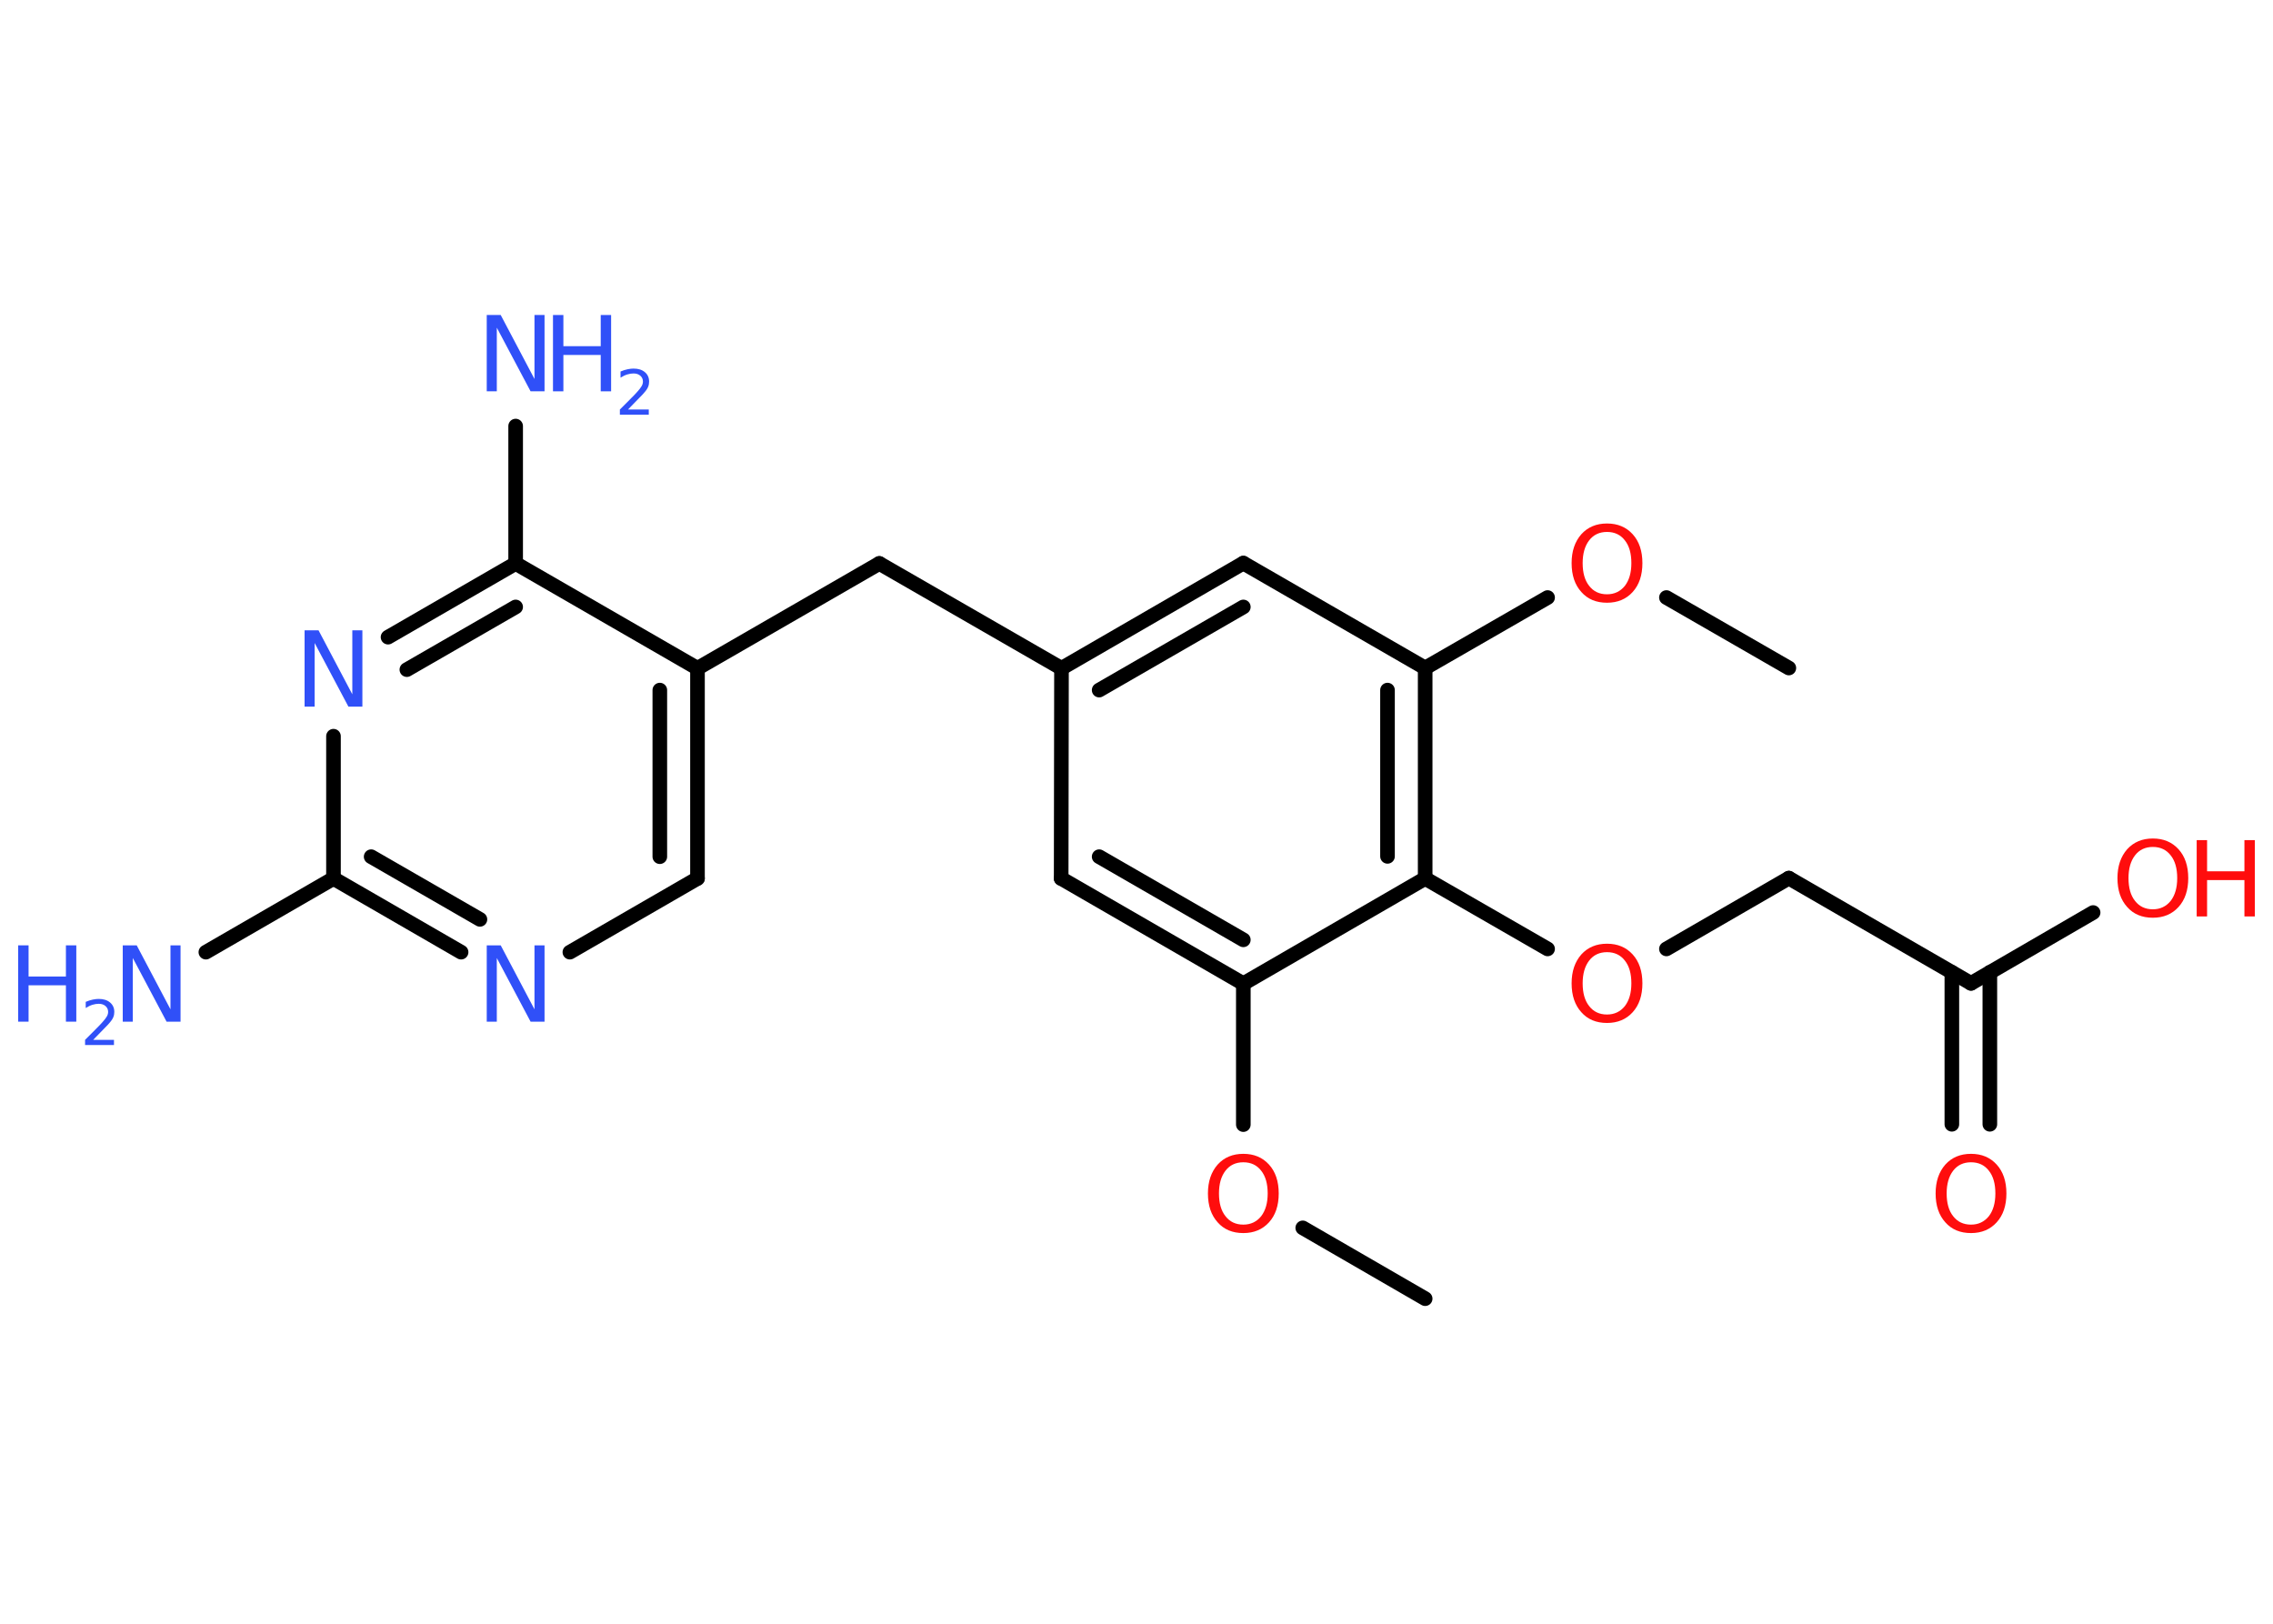 <?xml version='1.0' encoding='UTF-8'?>
<!DOCTYPE svg PUBLIC "-//W3C//DTD SVG 1.1//EN" "http://www.w3.org/Graphics/SVG/1.1/DTD/svg11.dtd">
<svg version='1.2' xmlns='http://www.w3.org/2000/svg' xmlns:xlink='http://www.w3.org/1999/xlink' width='70.0mm' height='50.0mm' viewBox='0 0 70.0 50.0'>
  <desc>Generated by the Chemistry Development Kit (http://github.com/cdk)</desc>
  <g stroke-linecap='round' stroke-linejoin='round' stroke='#000000' stroke-width='.45' fill='#3050F8'>
    <rect x='.0' y='.0' width='70.0' height='50.0' fill='#FFFFFF' stroke='none'/>
    <g id='mol1' class='mol'>
      <line id='mol1bnd1' class='bond' x1='43.89' y1='39.99' x2='40.12' y2='37.81'/>
      <line id='mol1bnd2' class='bond' x1='38.29' y1='34.63' x2='38.29' y2='30.29'/>
      <g id='mol1bnd3' class='bond'>
        <line x1='32.68' y1='27.05' x2='38.29' y2='30.29'/>
        <line x1='33.85' y1='26.38' x2='38.29' y2='28.94'/>
      </g>
      <line id='mol1bnd4' class='bond' x1='32.68' y1='27.05' x2='32.69' y2='20.58'/>
      <line id='mol1bnd5' class='bond' x1='32.69' y1='20.58' x2='27.08' y2='17.35'/>
      <line id='mol1bnd6' class='bond' x1='27.08' y1='17.35' x2='21.48' y2='20.58'/>
      <g id='mol1bnd7' class='bond'>
        <line x1='21.48' y1='27.05' x2='21.48' y2='20.58'/>
        <line x1='20.32' y1='26.38' x2='20.32' y2='21.25'/>
      </g>
      <line id='mol1bnd8' class='bond' x1='21.48' y1='27.05' x2='17.55' y2='29.32'/>
      <g id='mol1bnd9' class='bond'>
        <line x1='10.27' y1='27.05' x2='14.2' y2='29.32'/>
        <line x1='11.43' y1='26.38' x2='14.78' y2='28.31'/>
      </g>
      <line id='mol1bnd10' class='bond' x1='10.27' y1='27.05' x2='6.34' y2='29.32'/>
      <line id='mol1bnd11' class='bond' x1='10.27' y1='27.05' x2='10.27' y2='22.67'/>
      <g id='mol1bnd12' class='bond'>
        <line x1='15.88' y1='17.35' x2='11.95' y2='19.62'/>
        <line x1='15.88' y1='18.69' x2='12.53' y2='20.62'/>
      </g>
      <line id='mol1bnd13' class='bond' x1='21.48' y1='20.58' x2='15.88' y2='17.35'/>
      <line id='mol1bnd14' class='bond' x1='15.88' y1='17.35' x2='15.88' y2='13.12'/>
      <g id='mol1bnd15' class='bond'>
        <line x1='38.29' y1='17.34' x2='32.69' y2='20.58'/>
        <line x1='38.29' y1='18.69' x2='33.85' y2='21.25'/>
      </g>
      <line id='mol1bnd16' class='bond' x1='38.29' y1='17.34' x2='43.89' y2='20.57'/>
      <line id='mol1bnd17' class='bond' x1='43.89' y1='20.57' x2='47.66' y2='18.4'/>
      <line id='mol1bnd18' class='bond' x1='51.32' y1='18.4' x2='55.09' y2='20.57'/>
      <g id='mol1bnd19' class='bond'>
        <line x1='43.89' y1='27.05' x2='43.89' y2='20.57'/>
        <line x1='42.73' y1='26.37' x2='42.73' y2='21.25'/>
      </g>
      <line id='mol1bnd20' class='bond' x1='38.29' y1='30.29' x2='43.89' y2='27.05'/>
      <line id='mol1bnd21' class='bond' x1='43.89' y1='27.05' x2='47.66' y2='29.22'/>
      <line id='mol1bnd22' class='bond' x1='51.32' y1='29.22' x2='55.09' y2='27.04'/>
      <line id='mol1bnd23' class='bond' x1='55.09' y1='27.04' x2='60.7' y2='30.28'/>
      <g id='mol1bnd24' class='bond'>
        <line x1='61.28' y1='29.94' x2='61.28' y2='34.62'/>
        <line x1='60.11' y1='29.94' x2='60.11' y2='34.62'/>
      </g>
      <line id='mol1bnd25' class='bond' x1='60.7' y1='30.28' x2='64.46' y2='28.1'/>
      <path id='mol1atm2' class='atom' d='M38.29 35.79q-.35 .0 -.55 .26q-.2 .26 -.2 .7q.0 .45 .2 .7q.2 .26 .55 .26q.34 .0 .55 -.26q.2 -.26 .2 -.7q.0 -.45 -.2 -.7q-.2 -.26 -.55 -.26zM38.29 35.53q.49 .0 .79 .33q.3 .33 .3 .89q.0 .56 -.3 .89q-.3 .33 -.79 .33q-.5 .0 -.79 -.33q-.3 -.33 -.3 -.89q.0 -.55 .3 -.89q.3 -.33 .79 -.33z' stroke='none' fill='#FF0D0D'/>
      <path id='mol1atm9' class='atom' d='M14.99 29.11h.43l1.04 1.97v-1.97h.31v2.35h-.43l-1.04 -1.96v1.96h-.31v-2.35z' stroke='none'/>
      <g id='mol1atm11' class='atom'>
        <path d='M3.78 29.11h.43l1.04 1.97v-1.97h.31v2.35h-.43l-1.04 -1.96v1.96h-.31v-2.35z' stroke='none'/>
        <path d='M.56 29.11h.32v.96h1.15v-.96h.32v2.35h-.32v-1.12h-1.15v1.12h-.32v-2.35z' stroke='none'/>
        <path d='M2.85 32.02h.66v.16h-.89v-.16q.11 -.11 .3 -.3q.19 -.19 .24 -.25q.09 -.1 .13 -.17q.04 -.07 .04 -.14q.0 -.11 -.08 -.18q-.08 -.07 -.21 -.07q-.09 .0 -.19 .03q-.1 .03 -.21 .1v-.19q.12 -.05 .22 -.07q.1 -.02 .18 -.02q.22 .0 .35 .11q.13 .11 .13 .29q.0 .09 -.03 .16q-.03 .08 -.12 .18q-.02 .03 -.15 .16q-.13 .13 -.36 .37z' stroke='none'/>
      </g>
      <path id='mol1atm12' class='atom' d='M9.38 19.41h.43l1.04 1.97v-1.97h.31v2.35h-.43l-1.04 -1.96v1.96h-.31v-2.35z' stroke='none'/>
      <g id='mol1atm14' class='atom'>
        <path d='M14.99 9.7h.43l1.04 1.97v-1.97h.31v2.35h-.43l-1.04 -1.96v1.96h-.31v-2.35z' stroke='none'/>
        <path d='M17.03 9.7h.32v.96h1.15v-.96h.32v2.35h-.32v-1.12h-1.15v1.12h-.32v-2.35z' stroke='none'/>
        <path d='M19.32 12.61h.66v.16h-.89v-.16q.11 -.11 .3 -.3q.19 -.19 .24 -.25q.09 -.1 .13 -.17q.04 -.07 .04 -.14q.0 -.11 -.08 -.18q-.08 -.07 -.21 -.07q-.09 .0 -.19 .03q-.1 .03 -.21 .1v-.19q.12 -.05 .22 -.07q.1 -.02 .18 -.02q.22 .0 .35 .11q.13 .11 .13 .29q.0 .09 -.03 .16q-.03 .08 -.12 .18q-.02 .03 -.15 .16q-.13 .13 -.36 .37z' stroke='none'/>
      </g>
      <path id='mol1atm17' class='atom' d='M49.49 16.38q-.35 .0 -.55 .26q-.2 .26 -.2 .7q.0 .45 .2 .7q.2 .26 .55 .26q.34 .0 .55 -.26q.2 -.26 .2 -.7q.0 -.45 -.2 -.7q-.2 -.26 -.55 -.26zM49.49 16.12q.49 .0 .79 .33q.3 .33 .3 .89q.0 .56 -.3 .89q-.3 .33 -.79 .33q-.5 .0 -.79 -.33q-.3 -.33 -.3 -.89q.0 -.55 .3 -.89q.3 -.33 .79 -.33z' stroke='none' fill='#FF0D0D'/>
      <path id='mol1atm20' class='atom' d='M49.49 29.32q-.35 .0 -.55 .26q-.2 .26 -.2 .7q.0 .45 .2 .7q.2 .26 .55 .26q.34 .0 .55 -.26q.2 -.26 .2 -.7q.0 -.45 -.2 -.7q-.2 -.26 -.55 -.26zM49.49 29.06q.49 .0 .79 .33q.3 .33 .3 .89q.0 .56 -.3 .89q-.3 .33 -.79 .33q-.5 .0 -.79 -.33q-.3 -.33 -.3 -.89q.0 -.55 .3 -.89q.3 -.33 .79 -.33z' stroke='none' fill='#FF0D0D'/>
      <path id='mol1atm23' class='atom' d='M60.7 35.79q-.35 .0 -.55 .26q-.2 .26 -.2 .7q.0 .45 .2 .7q.2 .26 .55 .26q.34 .0 .55 -.26q.2 -.26 .2 -.7q.0 -.45 -.2 -.7q-.2 -.26 -.55 -.26zM60.7 35.53q.49 .0 .79 .33q.3 .33 .3 .89q.0 .56 -.3 .89q-.3 .33 -.79 .33q-.5 .0 -.79 -.33q-.3 -.33 -.3 -.89q.0 -.55 .3 -.89q.3 -.33 .79 -.33z' stroke='none' fill='#FF0D0D'/>
      <g id='mol1atm24' class='atom'>
        <path d='M66.3 26.08q-.35 .0 -.55 .26q-.2 .26 -.2 .7q.0 .45 .2 .7q.2 .26 .55 .26q.34 .0 .55 -.26q.2 -.26 .2 -.7q.0 -.45 -.2 -.7q-.2 -.26 -.55 -.26zM66.3 25.82q.49 .0 .79 .33q.3 .33 .3 .89q.0 .56 -.3 .89q-.3 .33 -.79 .33q-.5 .0 -.79 -.33q-.3 -.33 -.3 -.89q.0 -.55 .3 -.89q.3 -.33 .79 -.33z' stroke='none' fill='#FF0D0D'/>
        <path d='M67.65 25.87h.32v.96h1.15v-.96h.32v2.35h-.32v-1.12h-1.15v1.12h-.32v-2.35z' stroke='none' fill='#FF0D0D'/>
      </g>
    </g>
  </g>
</svg>

